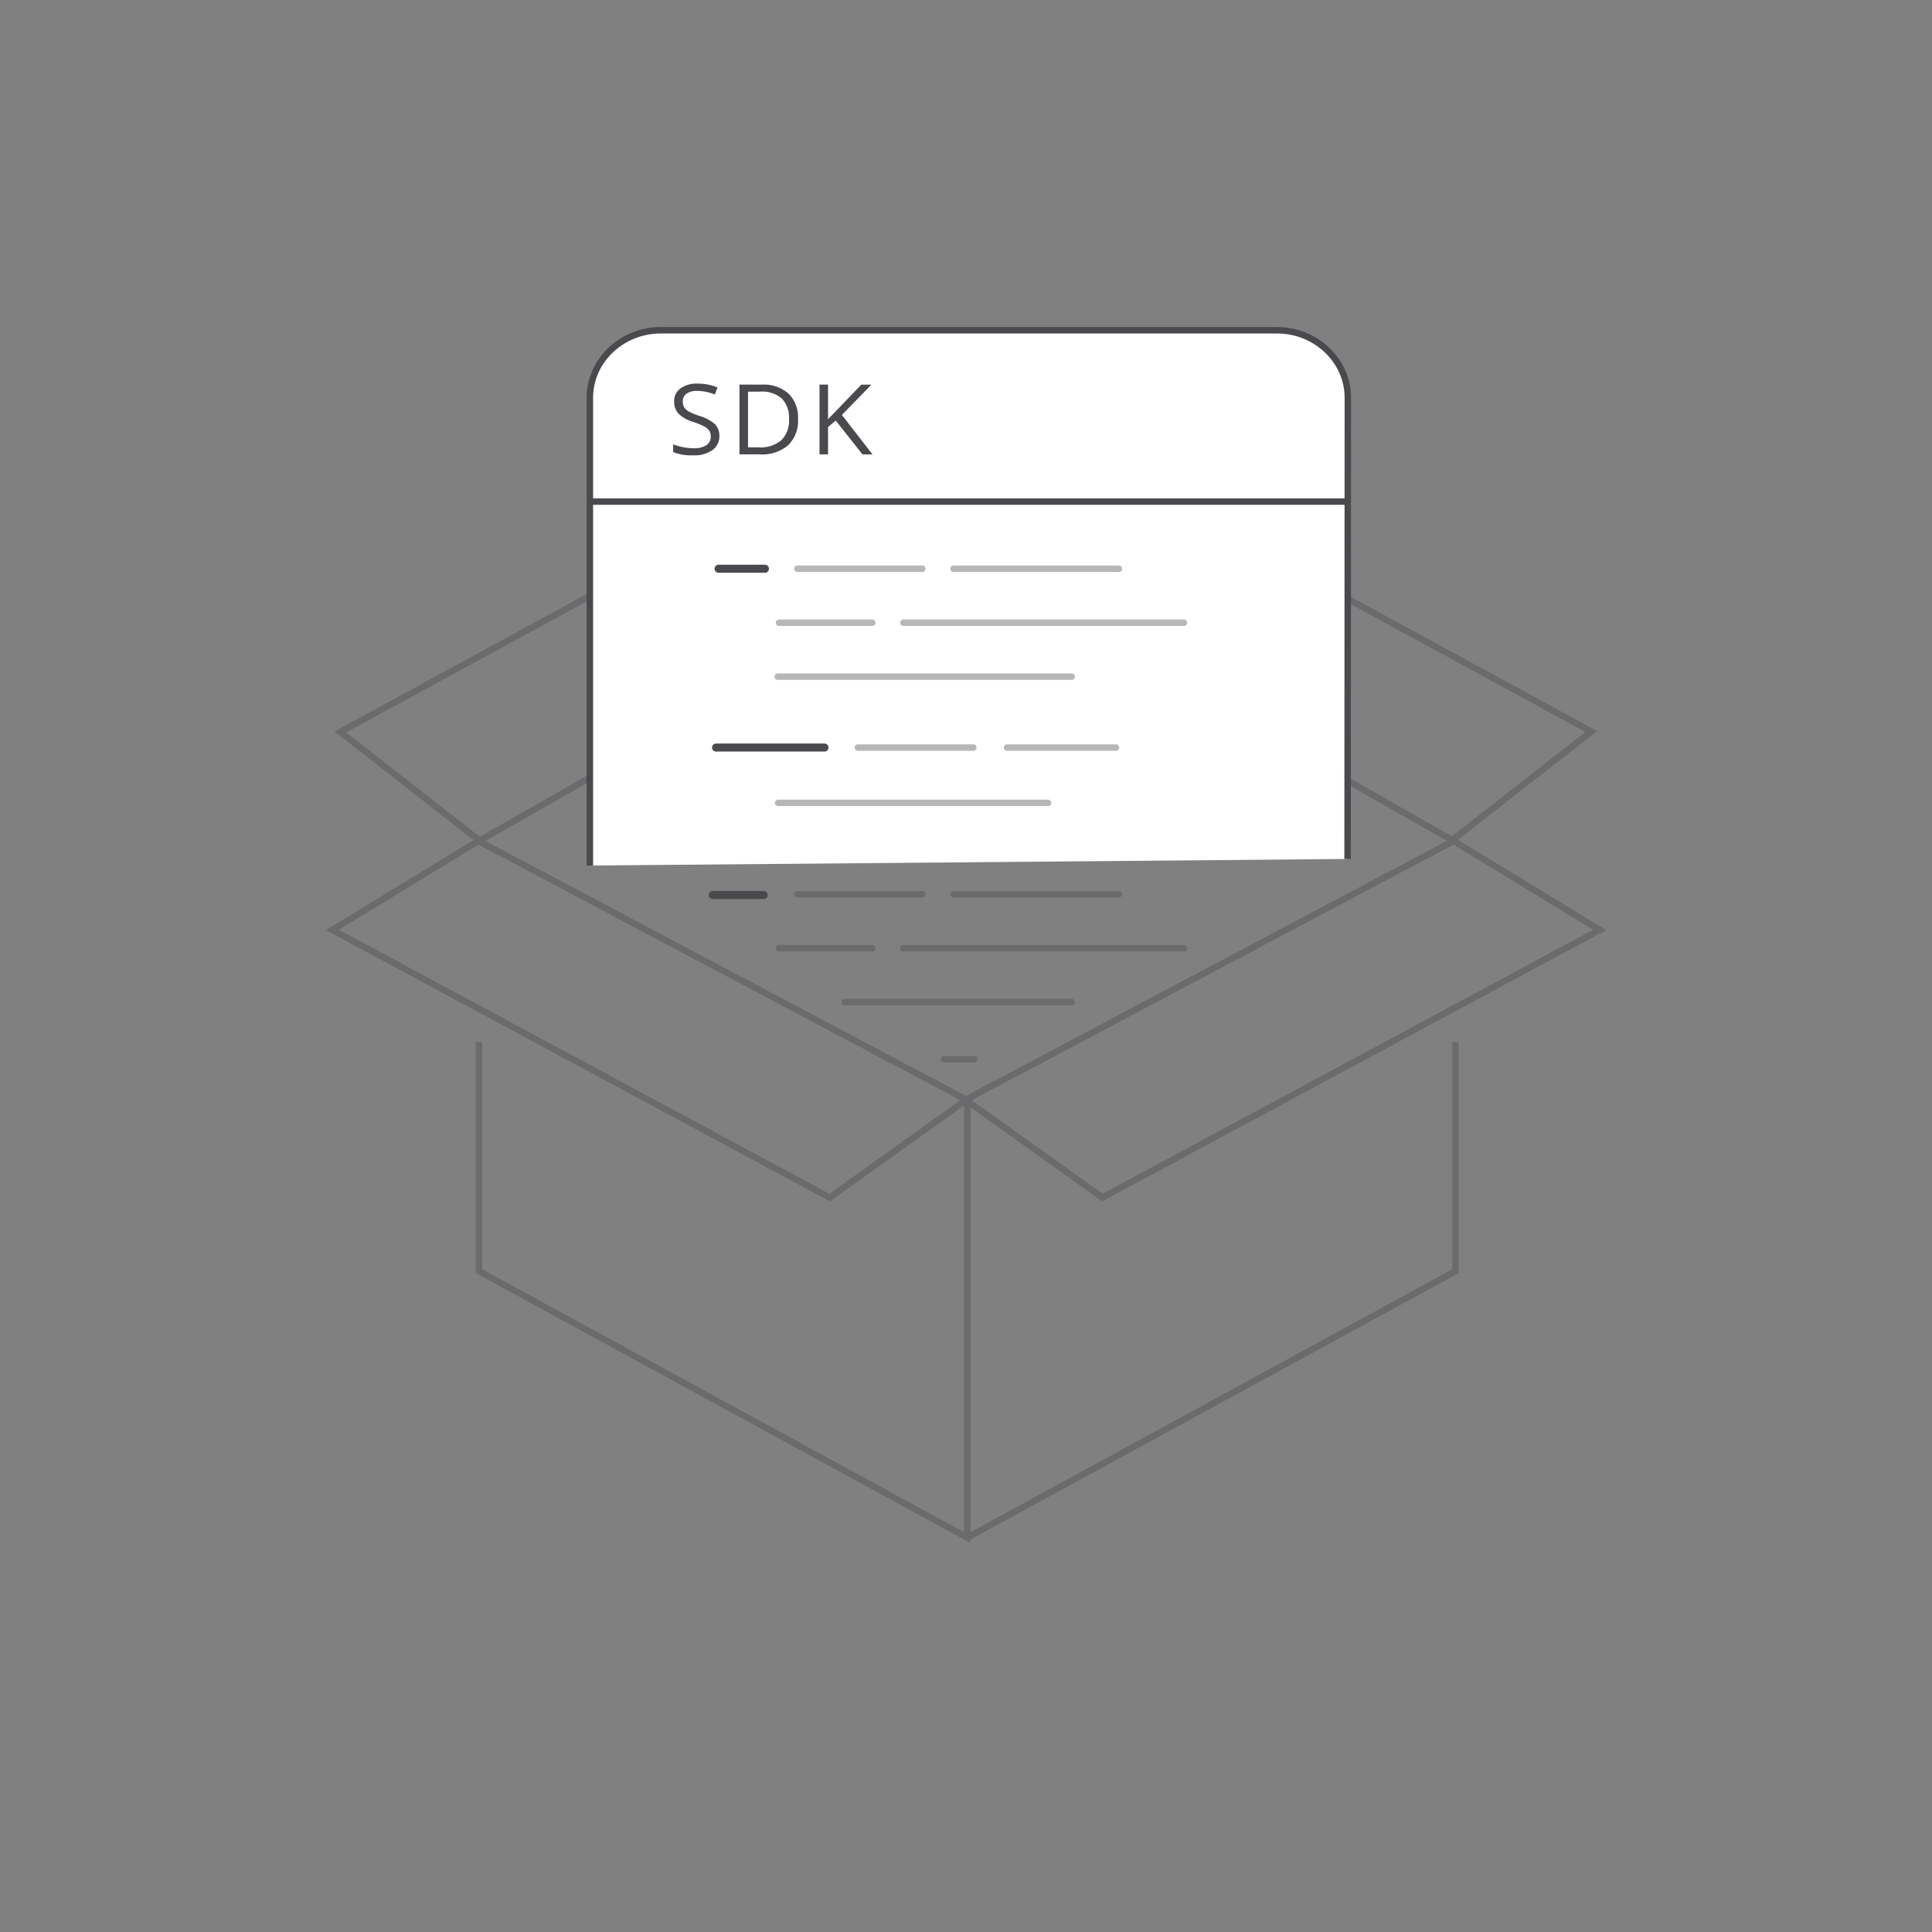 <svg xmlns="http://www.w3.org/2000/svg" width="300" height="300" viewBox="0 0 300 300">
  <rect x="0" y="0" width="300" height="300" fill="#808080" stroke="none"/>
  <defs>
    <style>
      .a {
        opacity: 0.4;
      }

      .b, .d, .e {
        fill: none;
      }

      .b, .c, .d, .e {
        stroke: #4a494d;
        stroke-miterlimit: 10;
      }

      .c {
        fill: #fff;
      }

      .d, .e {
        stroke-linecap: round;
      }

      .e {
        stroke-width: 1.25px;
      }

      .f {
        fill: #4a494d;
      }
    </style>
  </defs>
  <title>SW</title>
  <g>
    <g class="a">
      <polyline class="b" points="150.189 171.257 150.189 238.766 74.378 197.39 74.378 161.82"/>
      <polygon class="b" points="129.716 71.777 52.851 113.659 74.453 130.533 150.092 87.424 129.716 71.777"/>
      <polygon class="b" points="128.82 185.953 51.612 144.396 74.284 130.575 150.062 170.773 128.82 185.953"/>
      <polyline class="b" points="150.192 238.766 226.003 197.39 226.003 161.82"/>
      <polygon class="b" points="171.18 185.953 248.388 144.396 225.716 130.575 149.938 170.773 171.18 185.953"/>
      <polygon class="b" points="170.213 71.723 247.088 113.587 225.491 130.466 149.841 87.375 170.213 71.723"/>
    </g>
    <g>
      <g>
        <path class="c" d="M91.594,134.4V61.751c0-5.759,4.954-10.471,11.01-10.471h95.678c6.055,0,11.009,4.712,11.009,10.471l-.041,71.63"/>
        <line class="b" x1="91.72" y1="77.889" x2="209.291" y2="77.889"/>
      </g>
      <g class="a">
        <g>
          <line class="d" x1="123.817" y1="88.314" x2="143.226" y2="88.314"/>
          <line class="d" x1="148.054" y1="88.314" x2="173.754" y2="88.314"/>
          <line class="d" x1="183.845" y1="96.7" x2="140.276" y2="96.7"/>
          <line class="d" x1="135.448" y1="96.7" x2="120.964" y2="96.7"/>
          <line class="d" x1="166.414" y1="105.069" x2="120.766" y2="105.069"/>
          <line class="d" x1="133.209" y1="116.082" x2="151.141" y2="116.082"/>
          <line class="d" x1="156.364" y1="116.082" x2="173.295" y2="116.082"/>
          <line class="d" x1="162.744" y1="124.67" x2="120.826" y2="124.67"/>
        </g>
      </g>
      <g>
        <line class="e" x1="111.584" y1="88.314" x2="118.778" y2="88.314"/>
        <line class="e" x1="111.191" y1="116.082" x2="128.024" y2="116.082"/>
        <line class="e" x1="110.67" y1="138.978" x2="118.596" y2="138.978"/>
        <g>
          <path class="f" d="M111.7,67.675a2.607,2.607,0,0,1-1.091,2.23,4.908,4.908,0,0,1-2.96.8,7.754,7.754,0,0,1-3.117-.5V68.994a8.829,8.829,0,0,0,3.163.607,3.439,3.439,0,0,0,2-.477,1.546,1.546,0,0,0,.67-1.331,1.635,1.635,0,0,0-.238-.922,2.162,2.162,0,0,0-.794-.663,11.334,11.334,0,0,0-1.7-.689,5.476,5.476,0,0,1-2.271-1.283,2.744,2.744,0,0,1-.682-1.934,2.363,2.363,0,0,1,.99-1.993,4.259,4.259,0,0,1,2.618-.741,8.064,8.064,0,0,1,3.124.593l-.413,1.1a7.378,7.378,0,0,0-2.743-.563,2.759,2.759,0,0,0-1.644.43,1.394,1.394,0,0,0-.591,1.193,1.761,1.761,0,0,0,.217.923,2.028,2.028,0,0,0,.737.659,9.391,9.391,0,0,0,1.585.663,6.362,6.362,0,0,1,2.466,1.305A2.492,2.492,0,0,1,111.7,67.675Z"/>
          <path class="f" d="M123.916,65.037a5.315,5.315,0,0,1-1.531,4.1,6.248,6.248,0,0,1-4.405,1.419h-3.156V59.724h3.491a5.747,5.747,0,0,1,4.128,1.4A5.142,5.142,0,0,1,123.916,65.037Zm-1.4.044a4.233,4.233,0,0,0-1.118-3.194,4.624,4.624,0,0,0-3.323-1.074h-1.924v8.655h1.612a5.064,5.064,0,0,0,3.561-1.108A4.262,4.262,0,0,0,122.514,65.081Z"/>
          <path class="f" d="M135.481,70.557h-1.559L129.77,65.3l-1.192,1.008v4.246h-1.325V59.724h1.325V65.1l5.165-5.372h1.566l-4.581,4.705Z"/>
        </g>
      </g>
    </g>
    <g class="a">
      <g>
        <line class="d" x1="123.817" y1="138.854" x2="143.226" y2="138.854"/>
        <line class="d" x1="148.054" y1="138.854" x2="173.754" y2="138.854"/>
        <line class="d" x1="183.845" y1="147.24" x2="140.276" y2="147.24"/>
        <line class="d" x1="135.448" y1="147.24" x2="120.964" y2="147.24"/>
        <line class="d" x1="166.414" y1="155.608" x2="131.17" y2="155.608"/>
        <line class="d" x1="146.59" y1="164.482" x2="151.278" y2="164.482"/>
      </g>
    </g>
  </g>
</svg>
